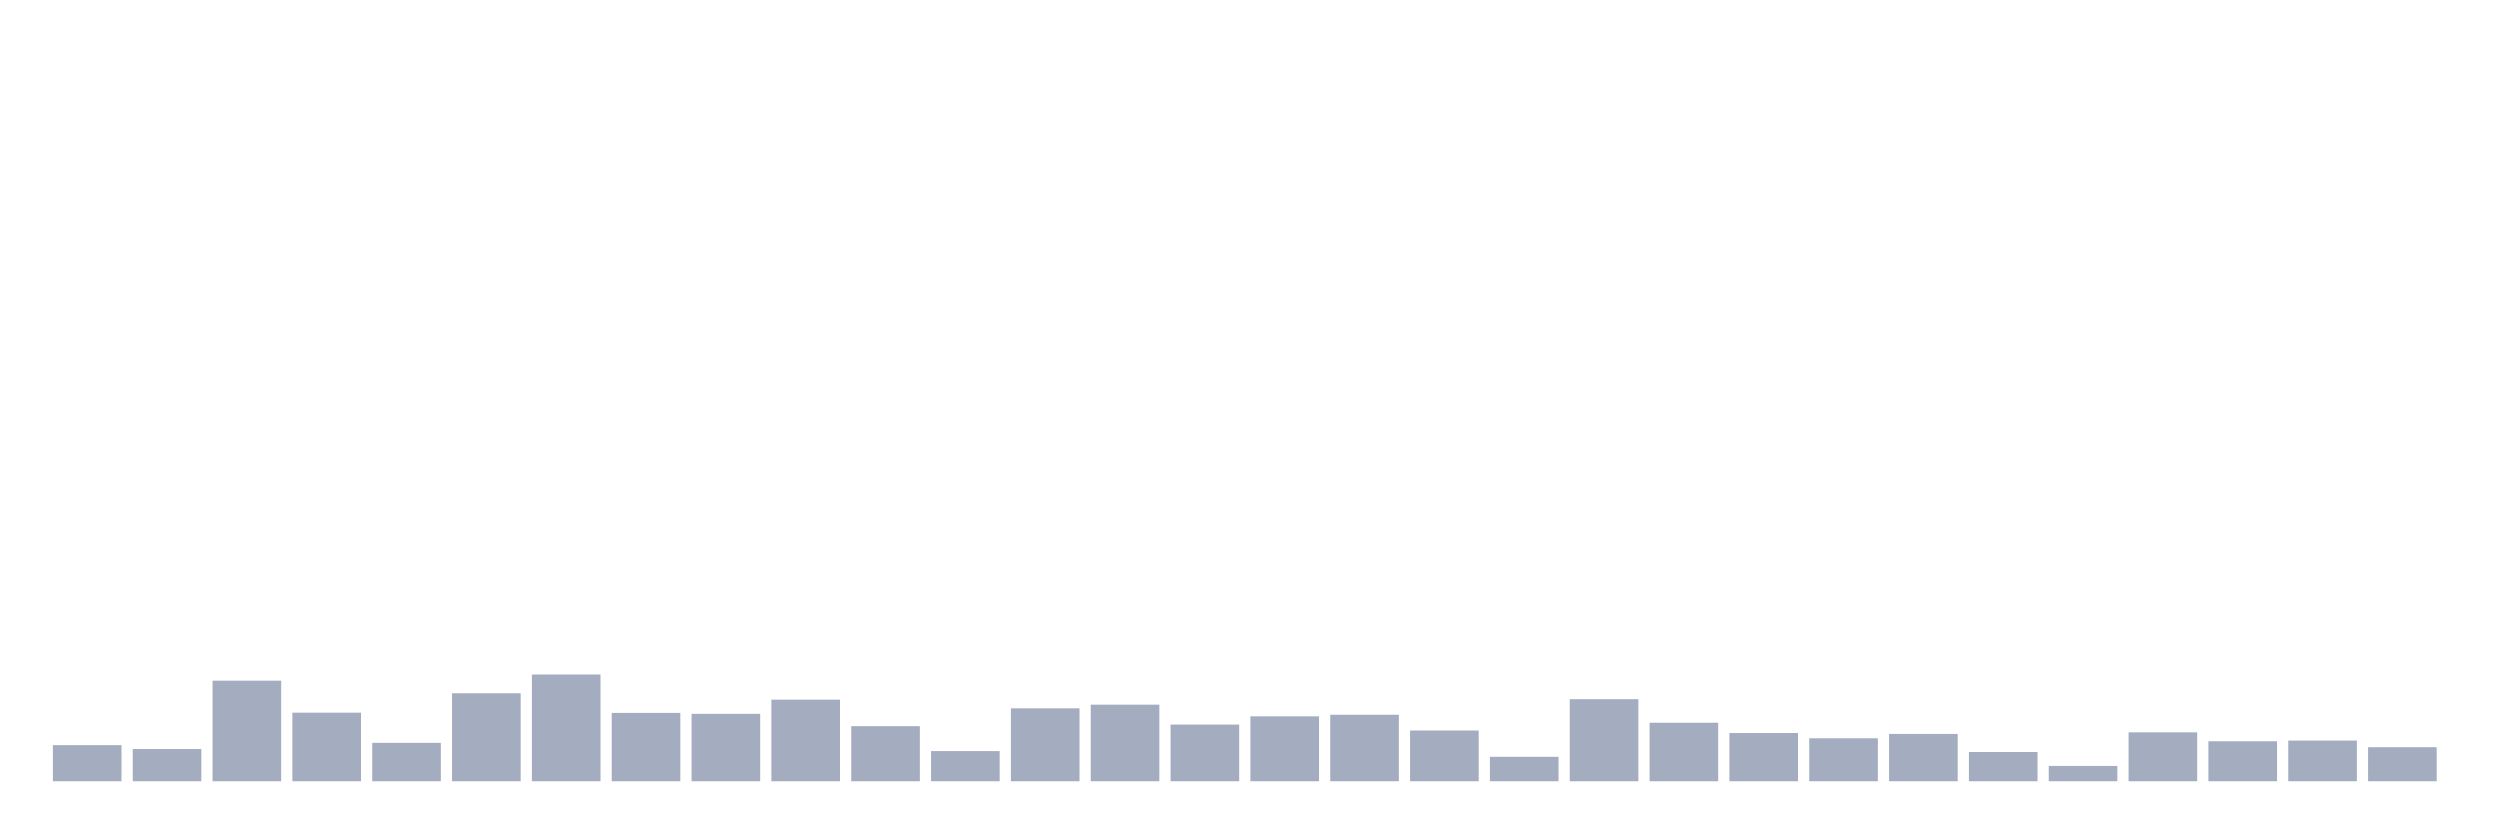 <svg xmlns="http://www.w3.org/2000/svg" viewBox="0 0 480 160"><g transform="translate(10,10)"><rect class="bar" x="0.153" width="13.175" y="133.066" height="6.934" fill="rgb(164,173,192)"></rect><rect class="bar" x="15.482" width="13.175" y="133.812" height="6.188" fill="rgb(164,173,192)"></rect><rect class="bar" x="30.81" width="13.175" y="120.69" height="19.31" fill="rgb(164,173,192)"></rect><rect class="bar" x="46.138" width="13.175" y="126.834" height="13.166" fill="rgb(164,173,192)"></rect><rect class="bar" x="61.466" width="13.175" y="132.627" height="7.373" fill="rgb(164,173,192)"></rect><rect class="bar" x="76.794" width="13.175" y="123.103" height="16.897" fill="rgb(164,173,192)"></rect><rect class="bar" x="92.123" width="13.175" y="119.505" height="20.495" fill="rgb(164,173,192)"></rect><rect class="bar" x="107.451" width="13.175" y="126.878" height="13.122" fill="rgb(164,173,192)"></rect><rect class="bar" x="122.779" width="13.175" y="127.053" height="12.947" fill="rgb(164,173,192)"></rect><rect class="bar" x="138.107" width="13.175" y="124.332" height="15.668" fill="rgb(164,173,192)"></rect><rect class="bar" x="153.436" width="13.175" y="129.423" height="10.577" fill="rgb(164,173,192)"></rect><rect class="bar" x="168.764" width="13.175" y="134.207" height="5.793" fill="rgb(164,173,192)"></rect><rect class="bar" x="184.092" width="13.175" y="126" height="14" fill="rgb(164,173,192)"></rect><rect class="bar" x="199.42" width="13.175" y="125.298" height="14.702" fill="rgb(164,173,192)"></rect><rect class="bar" x="214.748" width="13.175" y="129.116" height="10.884" fill="rgb(164,173,192)"></rect><rect class="bar" x="230.077" width="13.175" y="127.536" height="12.464" fill="rgb(164,173,192)"></rect><rect class="bar" x="245.405" width="13.175" y="127.229" height="12.771" fill="rgb(164,173,192)"></rect><rect class="bar" x="260.733" width="13.175" y="130.257" height="9.743" fill="rgb(164,173,192)"></rect><rect class="bar" x="276.061" width="13.175" y="135.304" height="4.696" fill="rgb(164,173,192)"></rect><rect class="bar" x="291.39" width="13.175" y="124.245" height="15.755" fill="rgb(164,173,192)"></rect><rect class="bar" x="306.718" width="13.175" y="128.765" height="11.235" fill="rgb(164,173,192)"></rect><rect class="bar" x="322.046" width="13.175" y="130.74" height="9.26" fill="rgb(164,173,192)"></rect><rect class="bar" x="337.374" width="13.175" y="131.749" height="8.251" fill="rgb(164,173,192)"></rect><rect class="bar" x="352.702" width="13.175" y="130.915" height="9.085" fill="rgb(164,173,192)"></rect><rect class="bar" x="368.031" width="13.175" y="134.382" height="5.618" fill="rgb(164,173,192)"></rect><rect class="bar" x="383.359" width="13.175" y="137.06" height="2.94" fill="rgb(164,173,192)"></rect><rect class="bar" x="398.687" width="13.175" y="130.608" height="9.392" fill="rgb(164,173,192)"></rect><rect class="bar" x="414.015" width="13.175" y="132.32" height="7.68" fill="rgb(164,173,192)"></rect><rect class="bar" x="429.344" width="13.175" y="132.188" height="7.812" fill="rgb(164,173,192)"></rect><rect class="bar" x="444.672" width="13.175" y="133.461" height="6.539" fill="rgb(164,173,192)"></rect></g></svg>